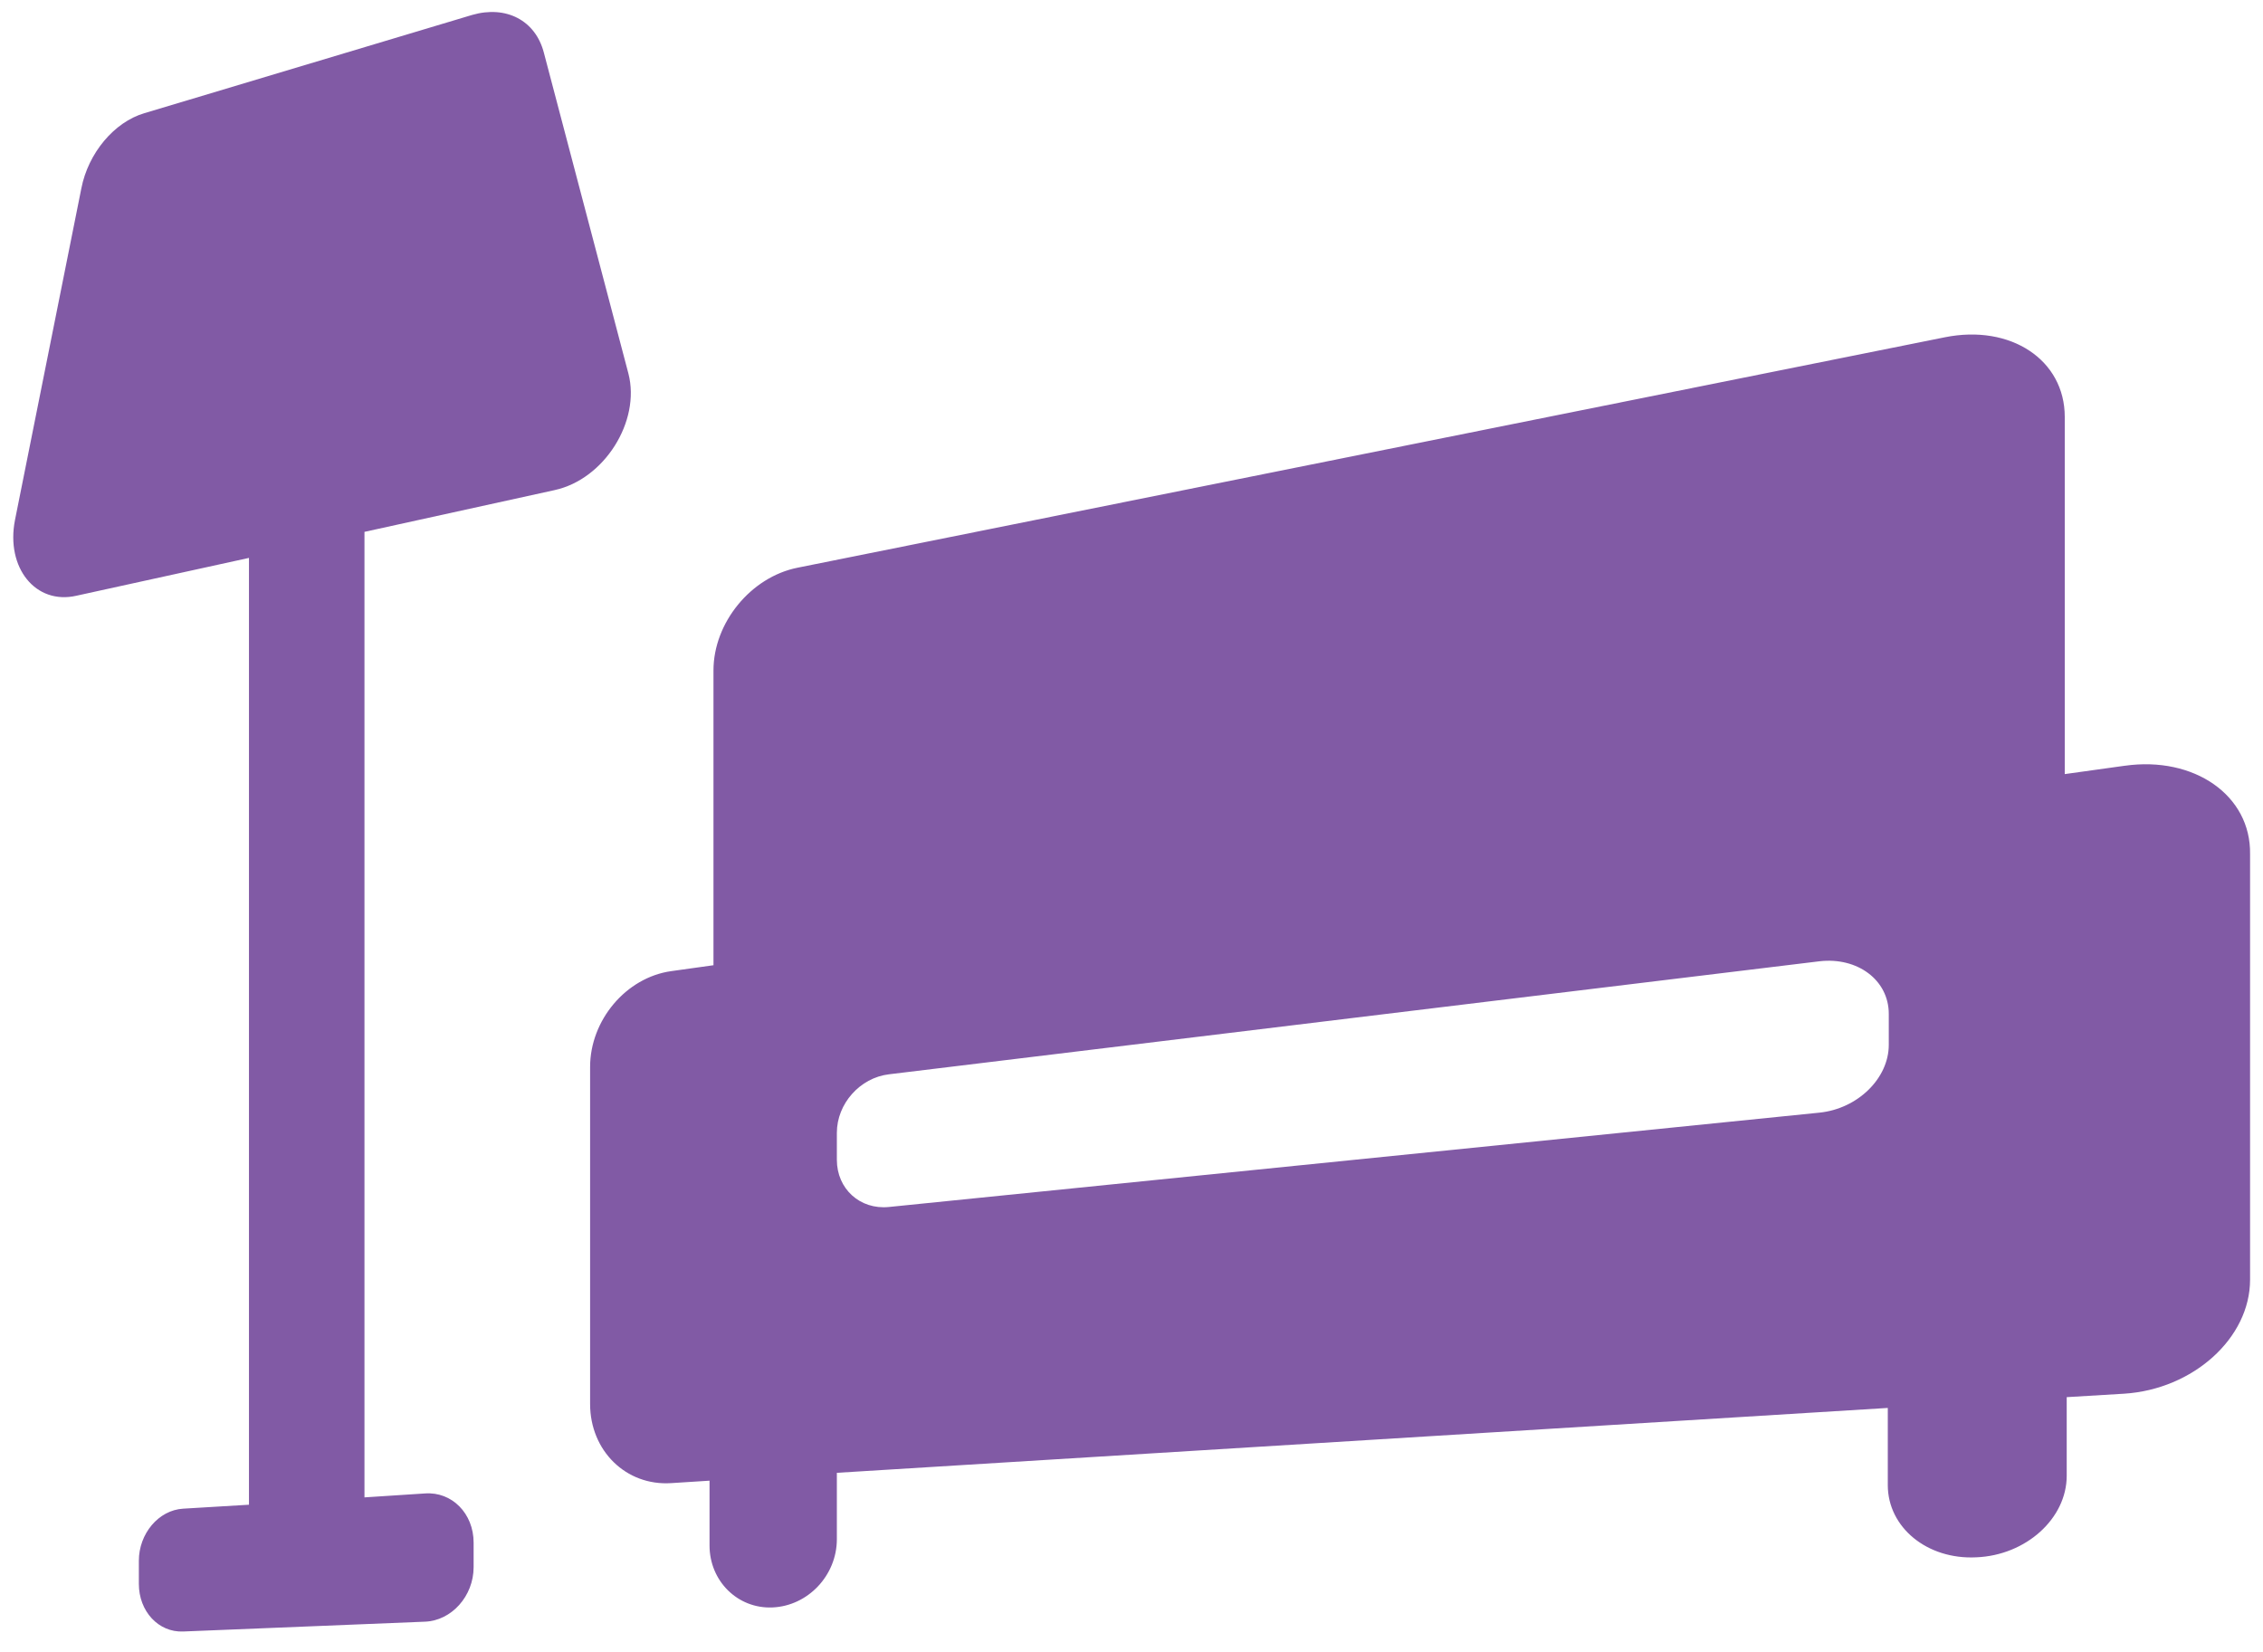 <svg width="126" height="92" fill="none" xmlns="http://www.w3.org/2000/svg"><g clip-path="url(#clip0_101_4)"><path d="M118.301 42.635l-3.339.465V23.211c0-3.173-3.011-5.17-6.678-4.432l-63.879 12.83c-2.6.52-4.68 3.065-4.68 5.719v16.414l-2.354.329c-2.517.355-4.515 2.735-4.515 5.334v18.768c0 2.599 1.998 4.568 4.515 4.404l2.135-.136v3.61c0 1.97 1.56 3.53 3.503 3.448 1.971-.082 3.586-1.778 3.586-3.803v-3.693l58.514-3.612v4.296c0 2.353 2.19 4.158 4.926 4.021 2.765-.11 5.036-2.16 5.036-4.541V77.79l3.202-.192c3.832-.246 7.007-3.091 7.007-6.347V47.56c.055-3.282-3.12-5.471-6.979-4.924zm-13.137 15.54c0 1.86-1.724 3.556-3.859 3.775l-51.81 5.252c-1.614.164-2.9-1.012-2.9-2.626V63.07c0-1.614 1.286-3.064 2.9-3.255l51.81-6.293c2.107-.246 3.859 1.04 3.859 2.928v1.723zM30.885 27.286c2.764-.601 4.79-3.83 4.105-6.483L30.283 2.939C29.818 1.133 28.176.285 26.287.832L8.032 6.304c-1.67.492-3.12 2.216-3.503 4.186L.834 28.956c-.52 2.654 1.15 4.733 3.421 4.213l9.607-2.106V83.78l-3.668.22c-1.368.082-2.463 1.395-2.463 2.9v1.286c0 1.532 1.095 2.708 2.463 2.653l13.466-.547c1.478-.055 2.71-1.422 2.71-3.037v-1.367c0-1.615-1.205-2.846-2.71-2.736l-3.367.219V29.613l10.592-2.326z" fill="#815AA5"/></g><defs><clipPath id="clip0_101_4"><path fill="#fff" transform="translate(.739 .668)" d="M0 0h125v91H0z"/></clipPath></defs></svg>